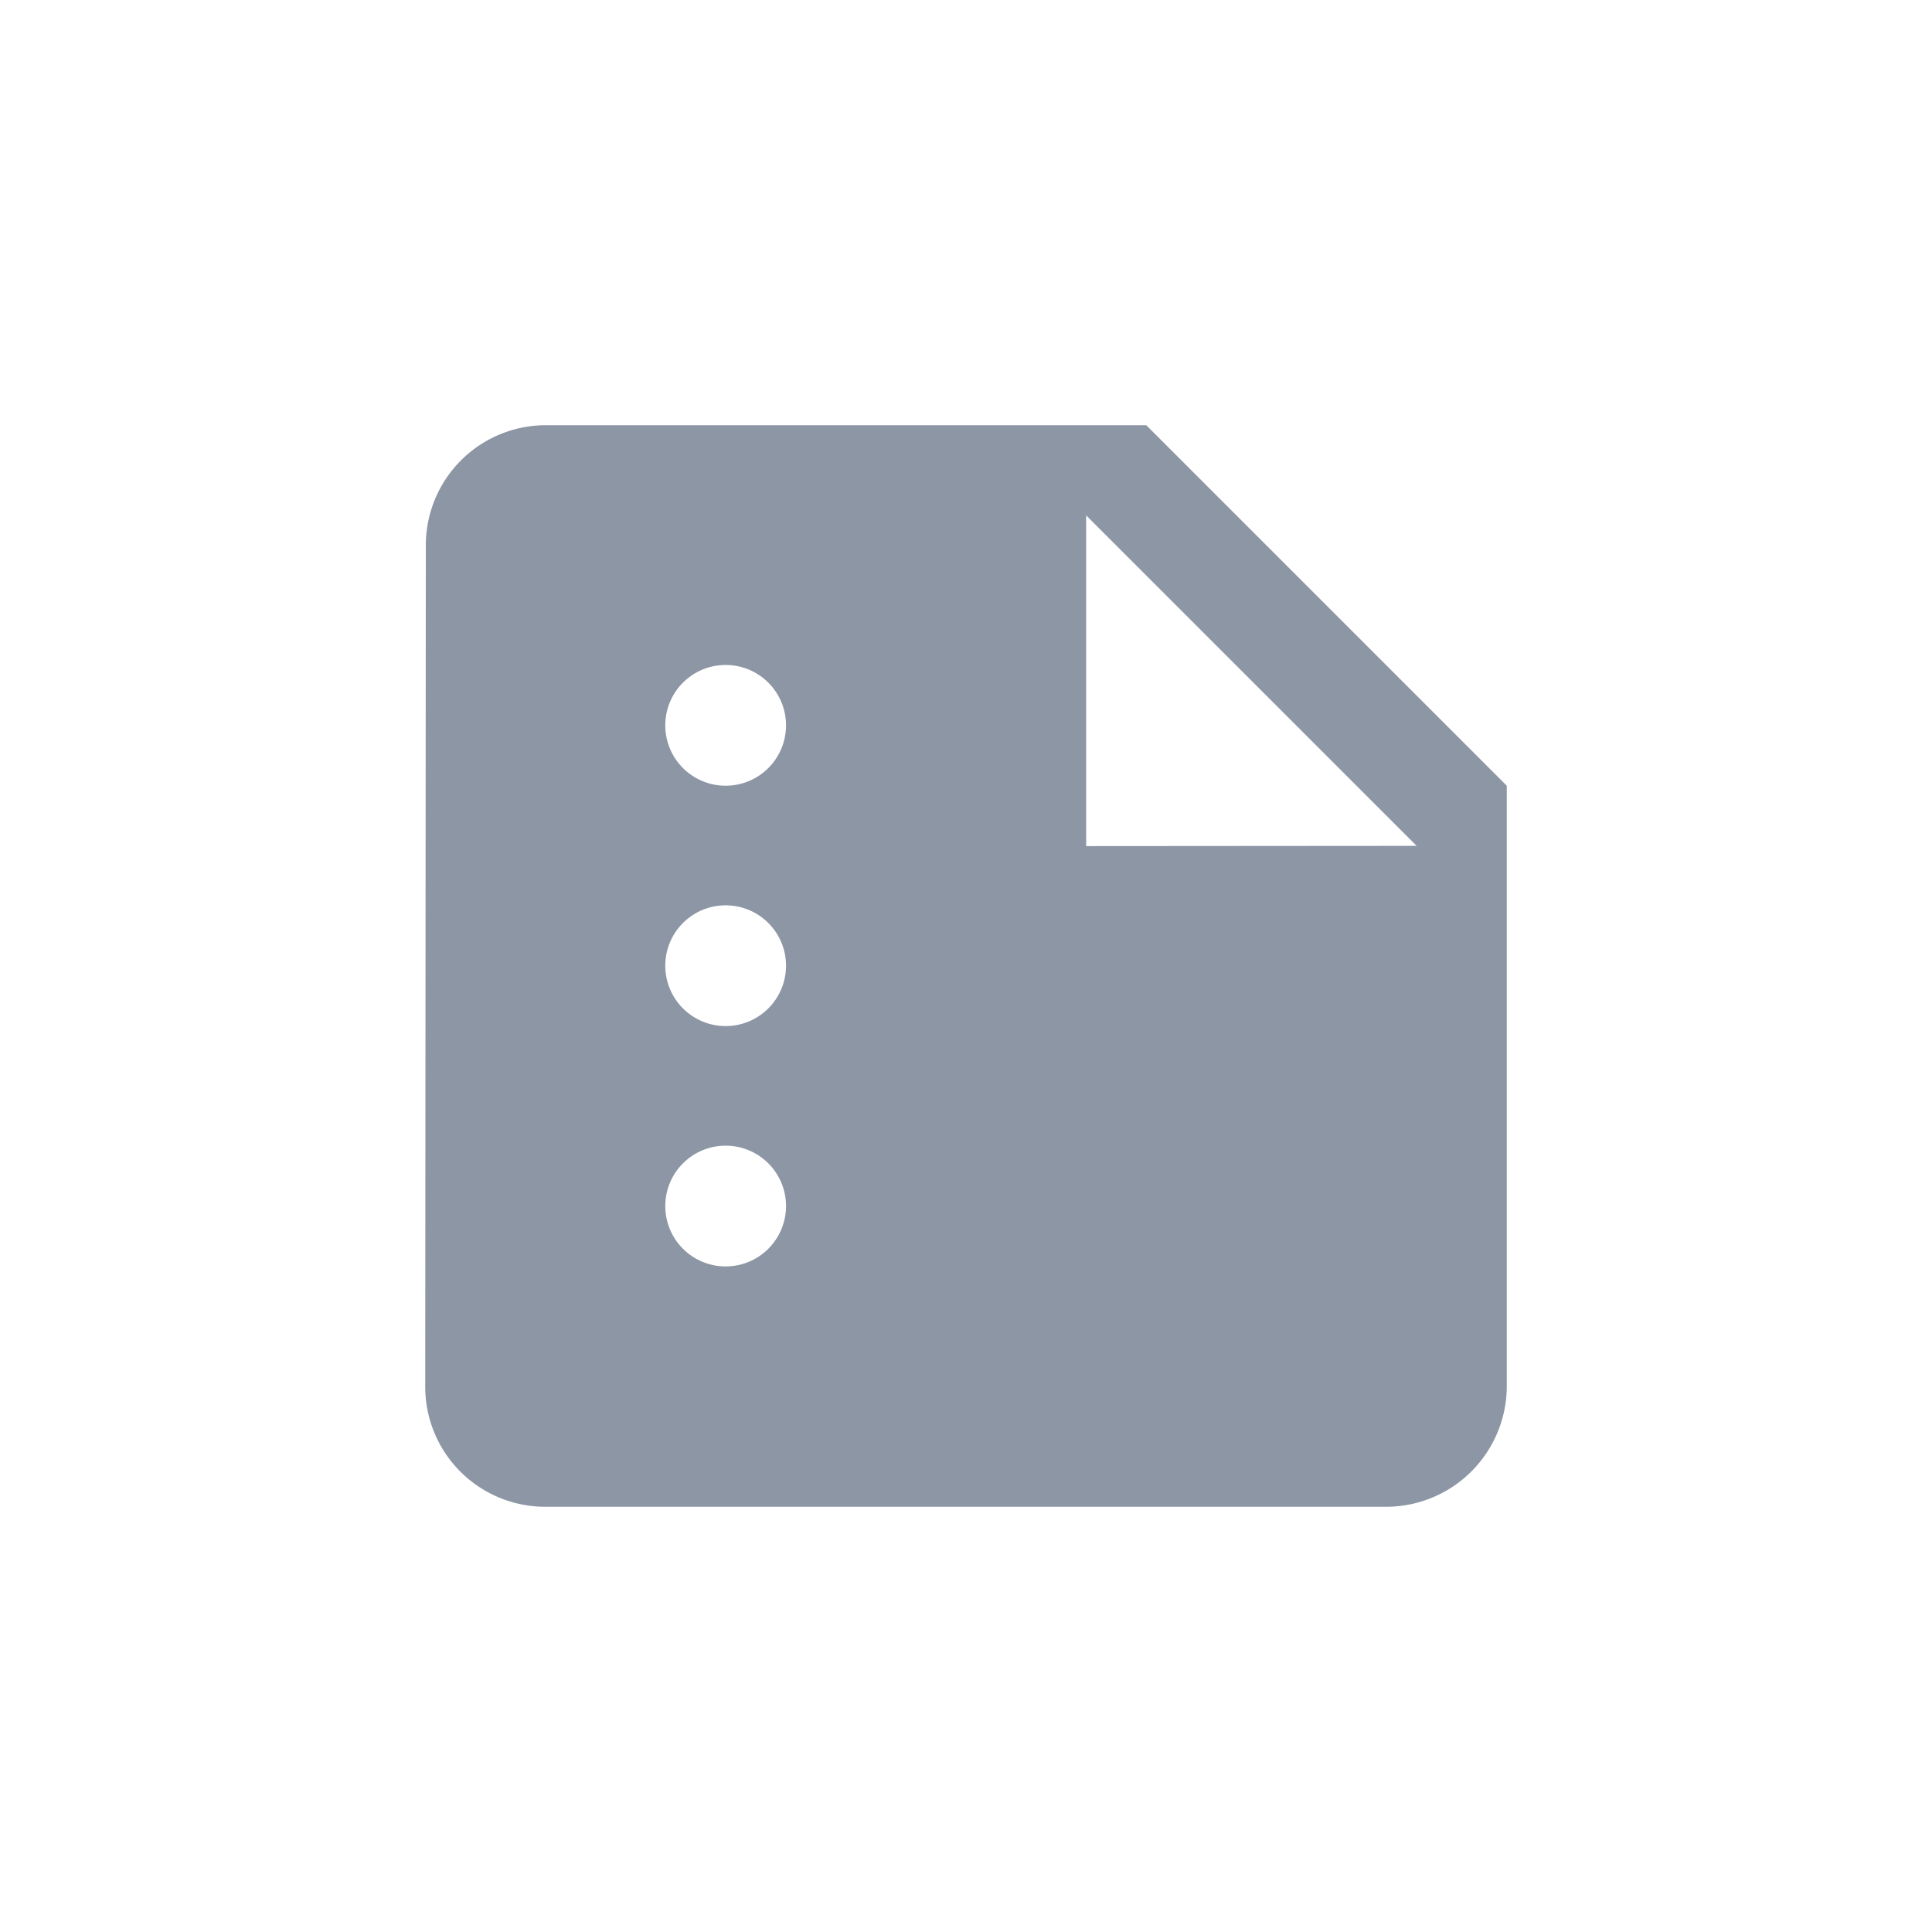 <svg id="icn_menu_report" xmlns="http://www.w3.org/2000/svg" width="32" height="32"><defs><style>.cls-1{fill:none}</style></defs><rect id="사각형_5722" data-name="사각형 5722" class="cls-1" width="32" height="32" rx="8"/><g id="summarize_black_24dp" transform="translate(4 4)"><g id="그룹_46" data-name="그룹 46"><path id="패스_768" data-name="패스 768" class="cls-1" d="M0 0h24v24H0z"/></g><g id="그룹_48" data-name="그룹 48" transform="translate(3.043 3.043)"><g id="그룹_47" data-name="그룹 47"><path id="패스_769" data-name="패스 769" d="M14.943 3H4.99a1.988 1.988 0 00-1.98 1.99L3 18.924a1.988 1.988 0 001.981 1.99h13.943a2 2 0 001.99-1.99V8.971zM7.976 16.933a1 1 0 111-1 1 1 0 01-1 1zm0-3.981a1 1 0 111-1 1 1 0 01-1 1zm0-3.981a1 1 0 111-1 1 1 0 01-1 1zm5.971 1V4.493l5.474 5.474z" transform="translate(-3 -3)" fill="#8c96a5"/></g></g></g></svg>